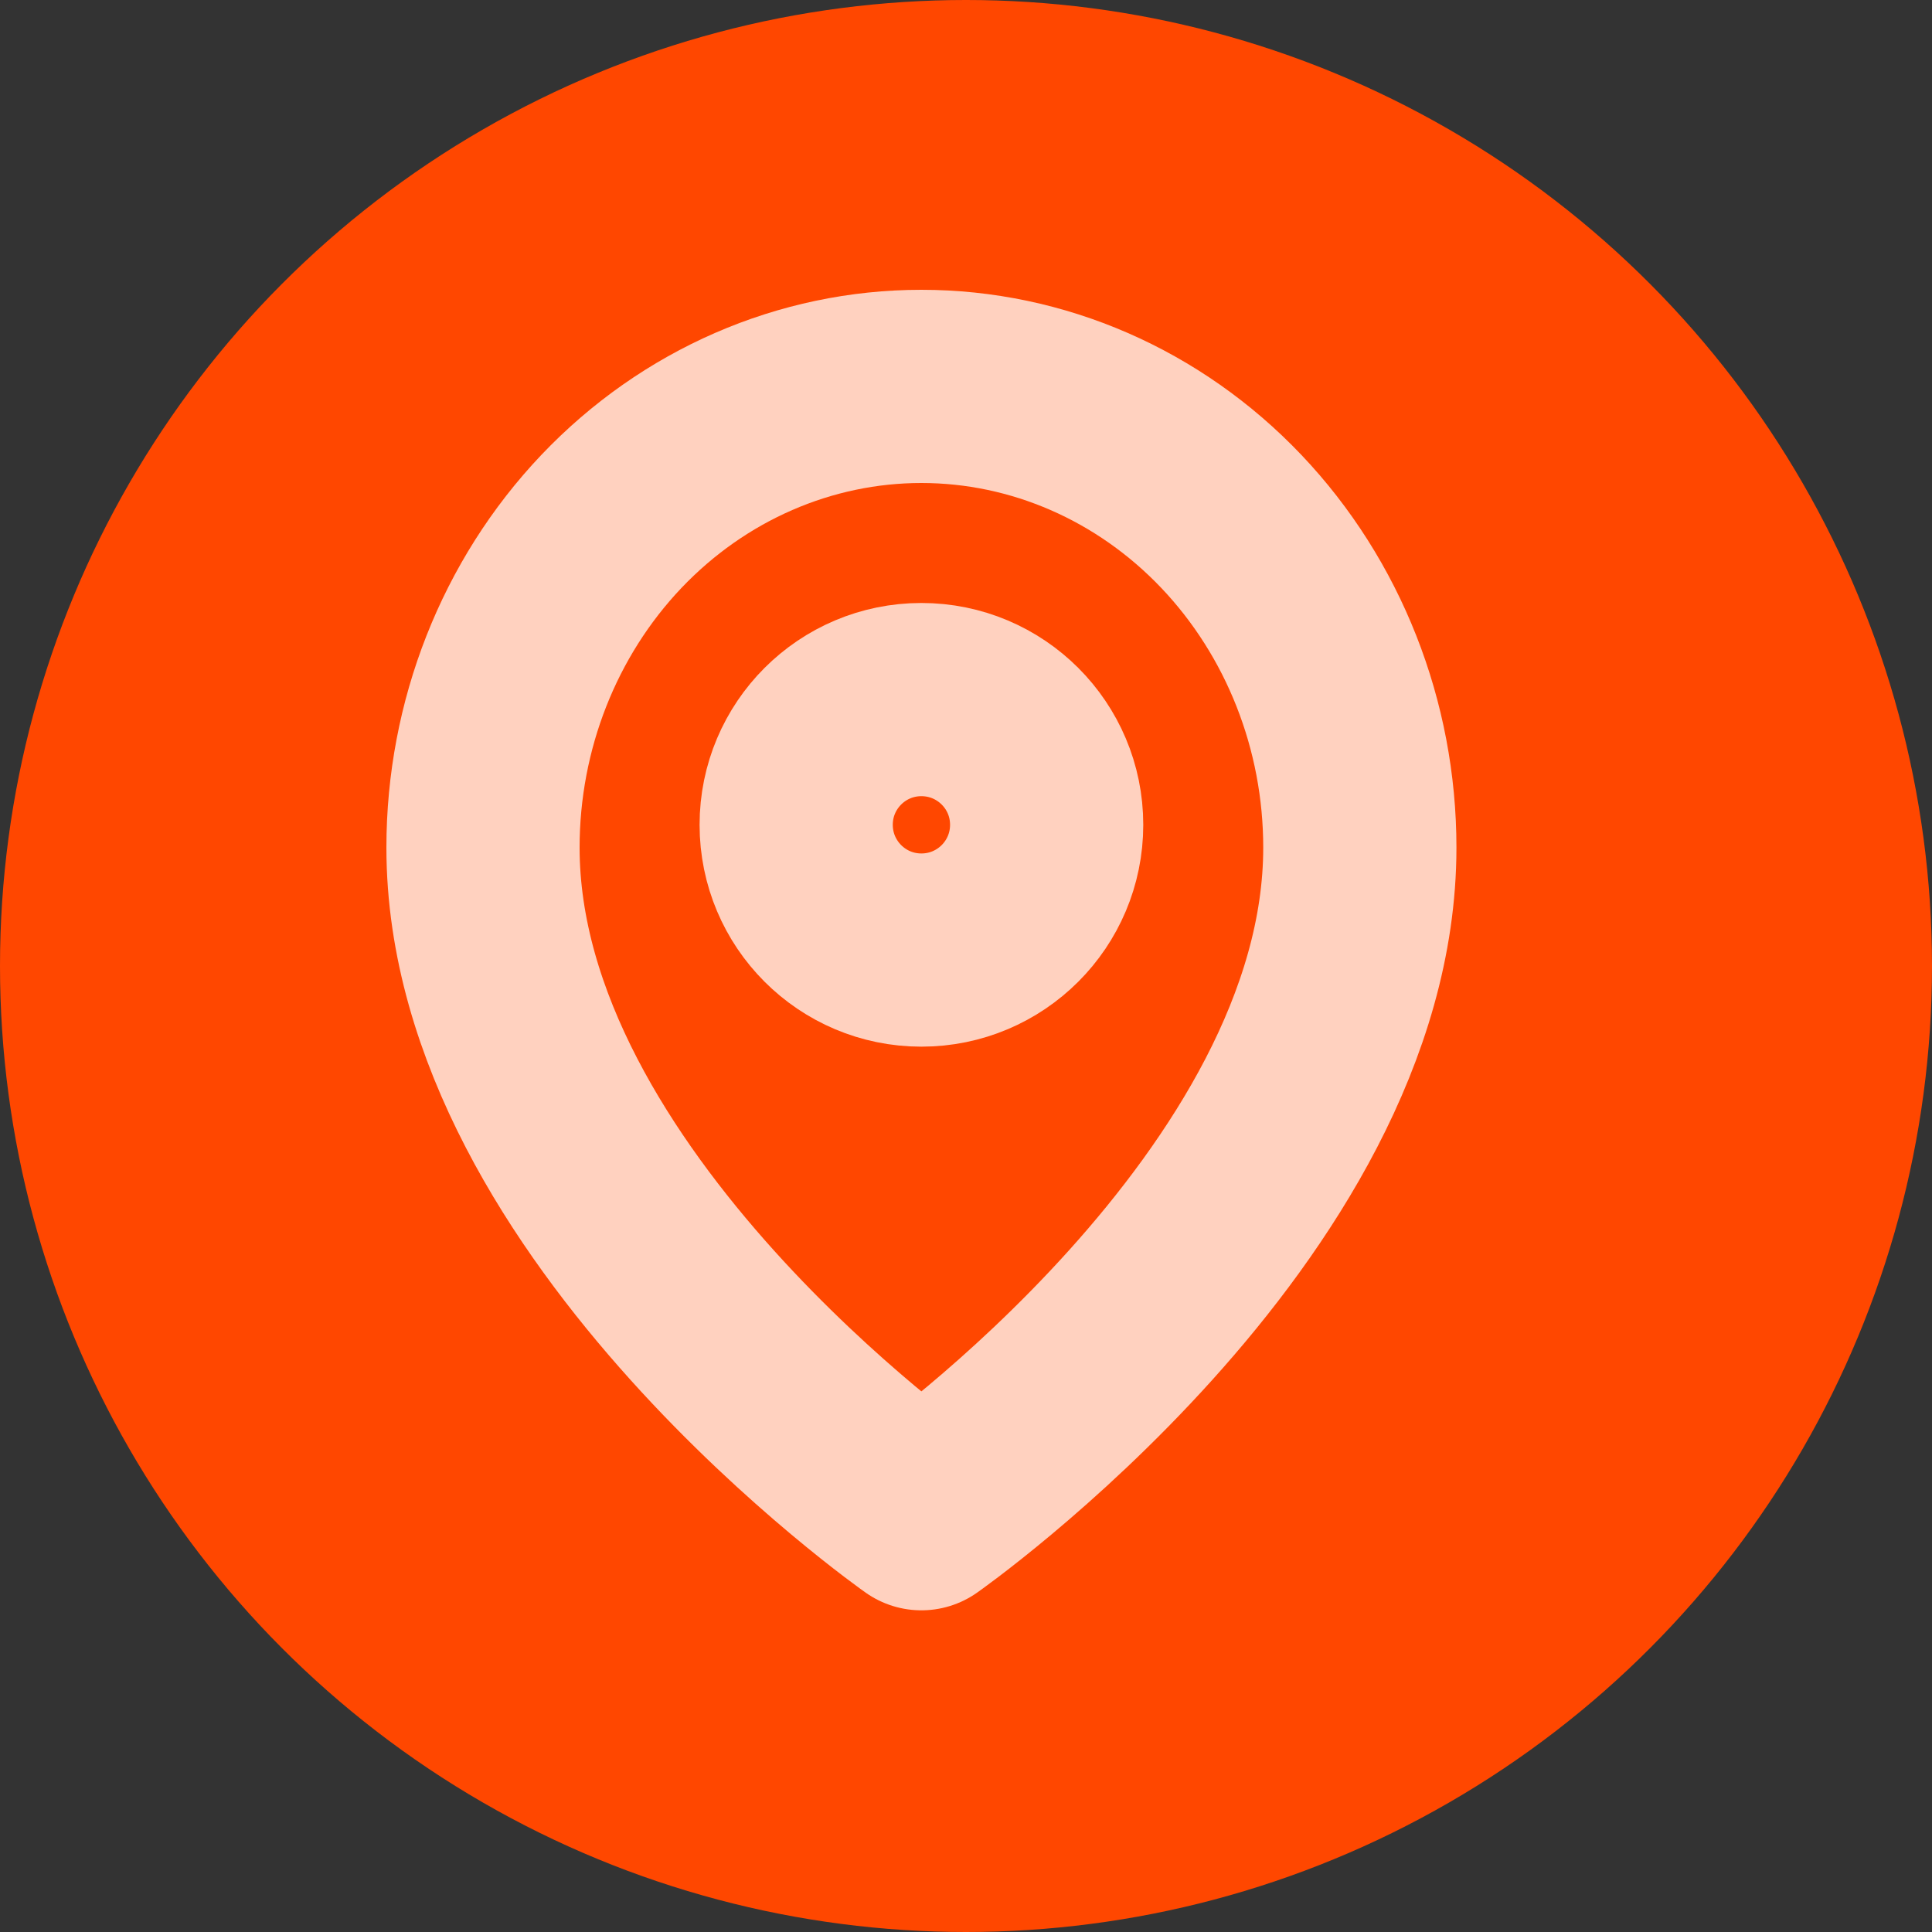<svg width="20" height="20" viewBox="0 0 20 20" fill="none" xmlns="http://www.w3.org/2000/svg">
<rect x="0" y="0" width="20" height="20" fill="#333333" stroke="none"/>
<circle cx="10" cy="10" r="10" fill="#FF4700"/>
<path d="M14.077 8.774C14.077 12.487 9.538 15.67 9.538 15.67C9.538 15.67 5 12.487 5 8.774C5 7.508 5.478 6.294 6.329 5.398C7.18 4.503 8.335 4 9.538 4C10.742 4 11.896 4.503 12.747 5.398C13.598 6.294 14.077 7.508 14.077 8.774Z" stroke="white" stroke-opacity="0.75" stroke-width="2" stroke-linecap="round" stroke-linejoin="round"/>
<path d="M9.538 9.835C10.255 9.835 10.835 9.255 10.835 8.538C10.835 7.822 10.255 7.242 9.538 7.242C8.822 7.242 8.242 7.822 8.242 8.538C8.242 9.255 8.822 9.835 9.538 9.835Z" stroke="white" stroke-opacity="0.75" stroke-width="2" stroke-linecap="round" stroke-linejoin="round"/>
</svg>
